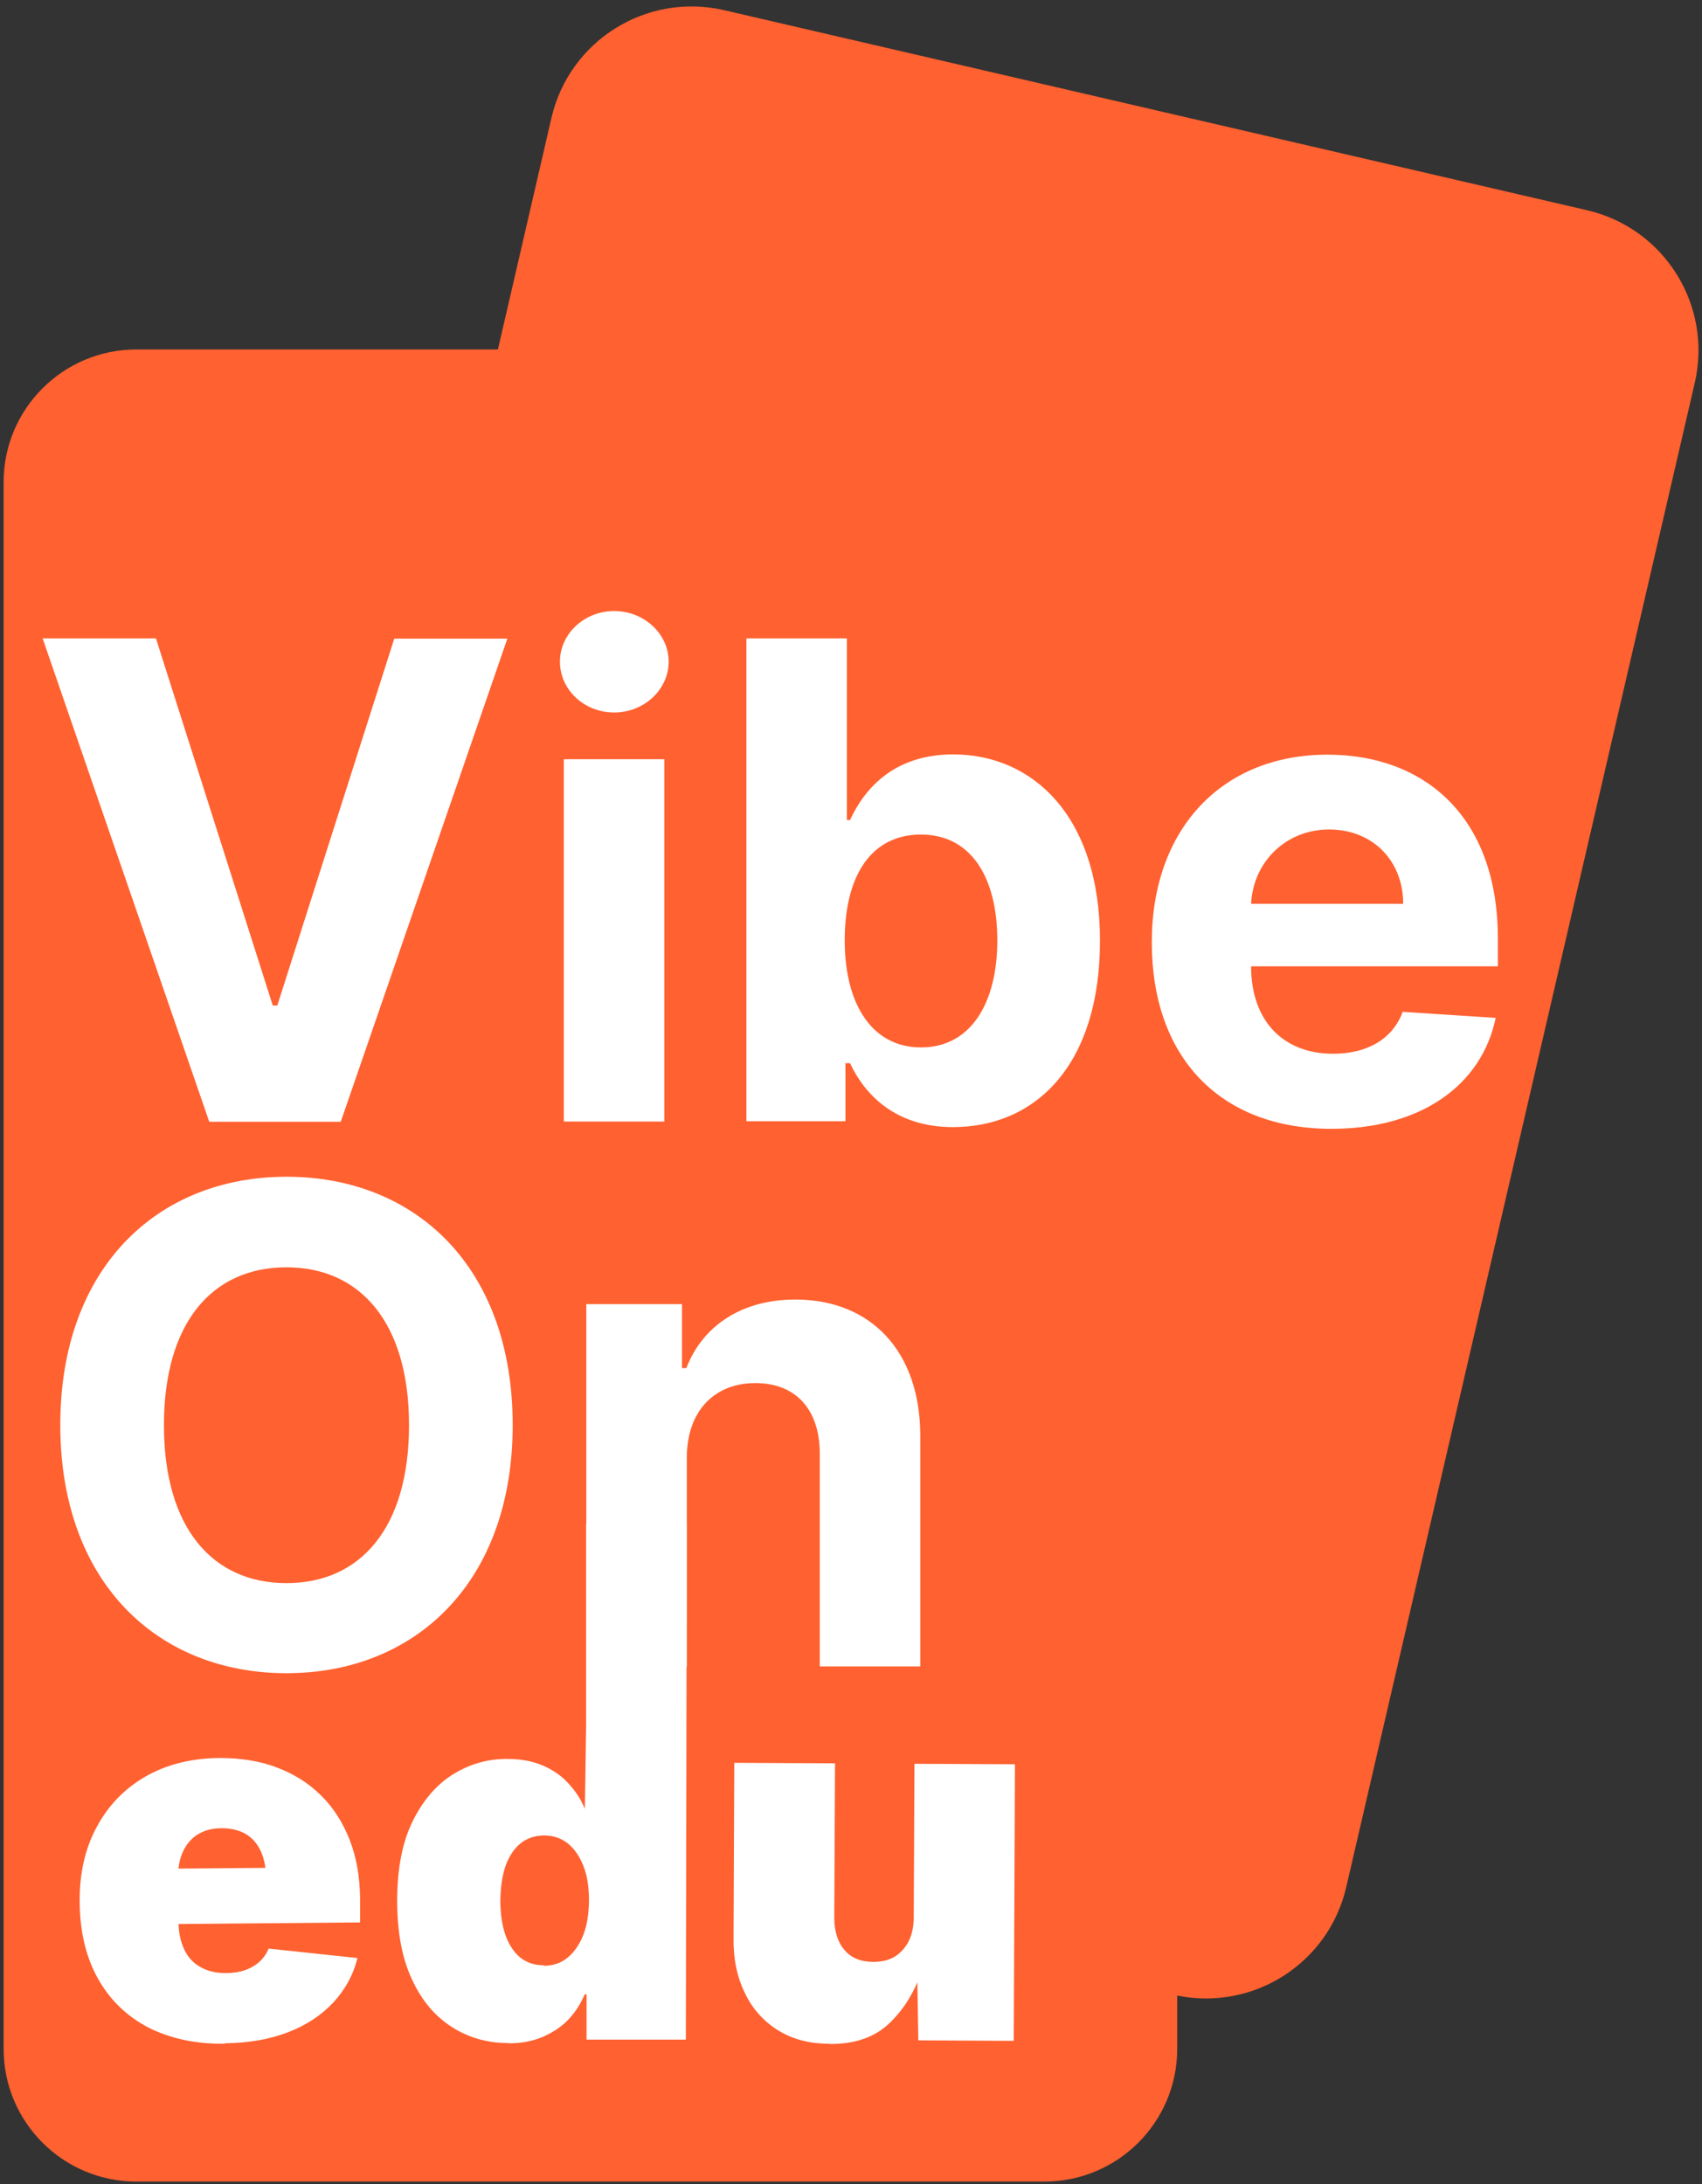 <svg width="180" height="231" viewBox="0 0 180 231" fill="none" xmlns="http://www.w3.org/2000/svg">
<rect x="0" y="0" width="180" height="231" fill="#333333" stroke="none"/>
<g clip-path="url(#clip0_1831_9101)">
<path d="M167.836 22.232L76.579 1.076C68.383 -0.819 60.213 4.278 58.317 12.474L52.657 36.959H14.418C6.683 36.959 0.382 43.234 0.382 50.995V216.682C0.382 224.417 6.657 230.718 14.418 230.718H110.464C118.199 230.718 124.5 224.443 124.5 216.682V211.047C132.568 212.687 140.508 207.641 142.377 199.573L179.234 40.494C181.129 32.298 176.032 24.128 167.836 22.232Z" fill="#FF6130"/>
<path d="M28.865 106.343H29.326L41.697 67.54H53.658L36.037 118.637H22.129L4.508 67.515H16.494L28.84 106.318L28.865 106.343Z" fill="white"/>
<path d="M59.217 69.974C59.217 67.028 61.804 64.621 64.954 64.621C68.104 64.621 70.717 67.028 70.717 69.974C70.717 72.919 68.13 75.352 64.954 75.352C61.778 75.352 59.217 72.945 59.217 69.974ZM59.627 80.295H70.256V118.612H59.627V80.295Z" fill="white"/>
<path d="M78.938 67.515H89.567V86.724H89.9C91.334 83.6 94.382 79.783 100.811 79.783C109.211 79.783 116.332 86.314 116.332 99.479C116.332 112.644 109.519 119.201 100.785 119.201C94.587 119.201 91.385 115.641 89.9 112.439H89.413V118.586H78.938V67.489V67.515ZM97.404 110.774C102.629 110.774 105.472 106.138 105.472 99.454C105.472 92.769 102.68 88.261 97.404 88.261C92.128 88.261 89.336 92.615 89.336 99.454C89.336 106.292 92.282 110.774 97.404 110.774Z" fill="white"/>
<path d="M121.812 99.635C121.812 87.802 129.112 79.811 140.407 79.811C150.524 79.811 158.413 86.239 158.413 99.276V102.196H132.314C132.314 107.933 135.669 111.442 140.996 111.442C144.531 111.442 147.271 109.931 148.347 107.011L158.182 107.651C156.697 114.772 150.294 119.382 140.817 119.382C129.01 119.382 121.812 111.801 121.812 99.66V99.635ZM148.398 95.588C148.398 91.029 145.171 87.725 140.561 87.725C135.951 87.725 132.519 91.208 132.314 95.588H148.398Z" fill="white"/>
<path d="M30.298 176.956C16.672 176.956 6.376 167.351 6.376 150.703C6.376 134.055 16.672 124.45 30.298 124.45C43.924 124.45 54.22 133.978 54.22 150.703C54.22 167.428 43.847 176.956 30.298 176.956ZM30.298 134.029C22.435 134.029 17.338 139.895 17.338 150.729C17.338 161.563 22.461 167.428 30.298 167.428C38.135 167.428 43.258 161.563 43.258 150.729C43.258 139.895 38.11 134.029 30.298 134.029Z" fill="white"/>
<path d="M23.74 216.145C20.641 216.171 17.951 215.582 15.646 214.404C13.367 213.2 11.6 211.484 10.345 209.23C9.09 206.976 8.449 204.287 8.424 201.162C8.398 198.165 8.987 195.502 10.216 193.248C11.42 190.968 13.162 189.175 15.365 187.895C17.593 186.614 20.205 185.948 23.228 185.923C25.43 185.923 27.454 186.23 29.272 186.921C31.091 187.613 32.653 188.586 33.959 189.893C35.266 191.173 36.264 192.761 36.982 194.58C37.699 196.424 38.057 198.498 38.083 200.778V203.313L11.702 203.544L11.651 197.679L33.089 197.499L28.145 198.703C28.145 197.551 27.94 196.577 27.582 195.783C27.223 194.989 26.685 194.375 25.994 193.965C25.302 193.555 24.431 193.35 23.433 193.35C22.434 193.35 21.588 193.581 20.897 194.016C20.205 194.452 19.693 195.066 19.335 195.86C18.976 196.654 18.797 197.627 18.822 198.78L18.873 203.134C18.873 204.364 19.104 205.388 19.514 206.233C19.924 207.079 20.513 207.668 21.281 208.077C22.049 208.487 22.92 208.692 23.945 208.666C24.662 208.666 25.328 208.564 25.917 208.359C26.506 208.154 27.018 207.847 27.454 207.463C27.863 207.079 28.197 206.617 28.401 206.08L37.801 207.079C37.366 208.871 36.495 210.434 35.24 211.791C33.959 213.149 32.371 214.199 30.425 214.942C28.478 215.684 26.276 216.068 23.765 216.094L23.74 216.145Z" fill="white"/>
<path d="M53.71 216.068C51.533 216.068 49.561 215.504 47.793 214.377C46.026 213.25 44.592 211.585 43.567 209.332C42.517 207.103 42.005 204.337 42.005 201.008C42.005 197.575 42.568 194.758 43.67 192.555C44.771 190.353 46.205 188.688 47.973 187.612C49.74 186.536 51.635 185.999 53.684 186.024C55.093 186.024 56.322 186.255 57.398 186.716C58.474 187.177 59.37 187.791 60.113 188.611C60.856 189.405 61.445 190.302 61.855 191.3L61.983 182.669V161.129L72.637 161.155L72.535 215.709H62.034V210.92H61.829C61.394 211.97 60.804 212.866 60.062 213.634C59.319 214.403 58.397 214.992 57.321 215.453C56.245 215.888 55.042 216.119 53.684 216.093L53.71 216.068ZM57.5 207.897C58.474 207.897 59.319 207.616 60.011 207.052C60.702 206.489 61.266 205.695 61.675 204.67C62.085 203.646 62.264 202.442 62.29 201.033C62.29 199.599 62.111 198.369 61.701 197.345C61.291 196.32 60.753 195.526 60.062 194.963C59.344 194.399 58.525 194.118 57.552 194.118C56.578 194.118 55.759 194.399 55.067 194.937C54.376 195.501 53.864 196.269 53.479 197.294C53.121 198.318 52.941 199.548 52.916 200.982C52.916 202.391 53.095 203.62 53.454 204.644C53.812 205.669 54.35 206.463 55.016 207.026C55.708 207.564 56.527 207.846 57.5 207.846V207.897Z" fill="white"/>
<path d="M87.67 216.143C85.595 216.143 83.776 215.657 82.265 214.709C80.754 213.761 79.576 212.455 78.782 210.79C77.963 209.125 77.553 207.204 77.578 205.027L77.655 186.433L88.31 186.484L88.233 202.799C88.233 204.259 88.592 205.386 89.309 206.231C90.026 207.076 91.05 207.486 92.382 207.486C93.253 207.486 93.996 207.307 94.636 206.923C95.251 206.539 95.737 206.001 96.096 205.309C96.455 204.592 96.634 203.747 96.634 202.774L96.711 186.535L107.34 186.586L107.212 215.836L97.121 215.785L96.993 208.178H97.556C96.839 210.457 95.712 212.353 94.15 213.889C92.587 215.426 90.461 216.194 87.721 216.169L87.67 216.143Z" fill="white"/>
<path d="M72.637 176.239H62.008V137.922H72.125V144.684H72.586C74.302 140.228 78.425 137.436 84.111 137.436C92.103 137.436 97.327 142.917 97.327 151.856V176.239H86.698V153.751C86.698 149.064 84.163 146.272 79.885 146.272C75.608 146.272 72.663 149.166 72.637 154.11V176.264V176.239Z" fill="white"/>
</g>
<defs>
<clipPath id="clip0_1831_9101">
<rect width="179.236" height="230" fill="white" transform="translate(0.382 0.694)"/>
</clipPath>
</defs>
</svg>
